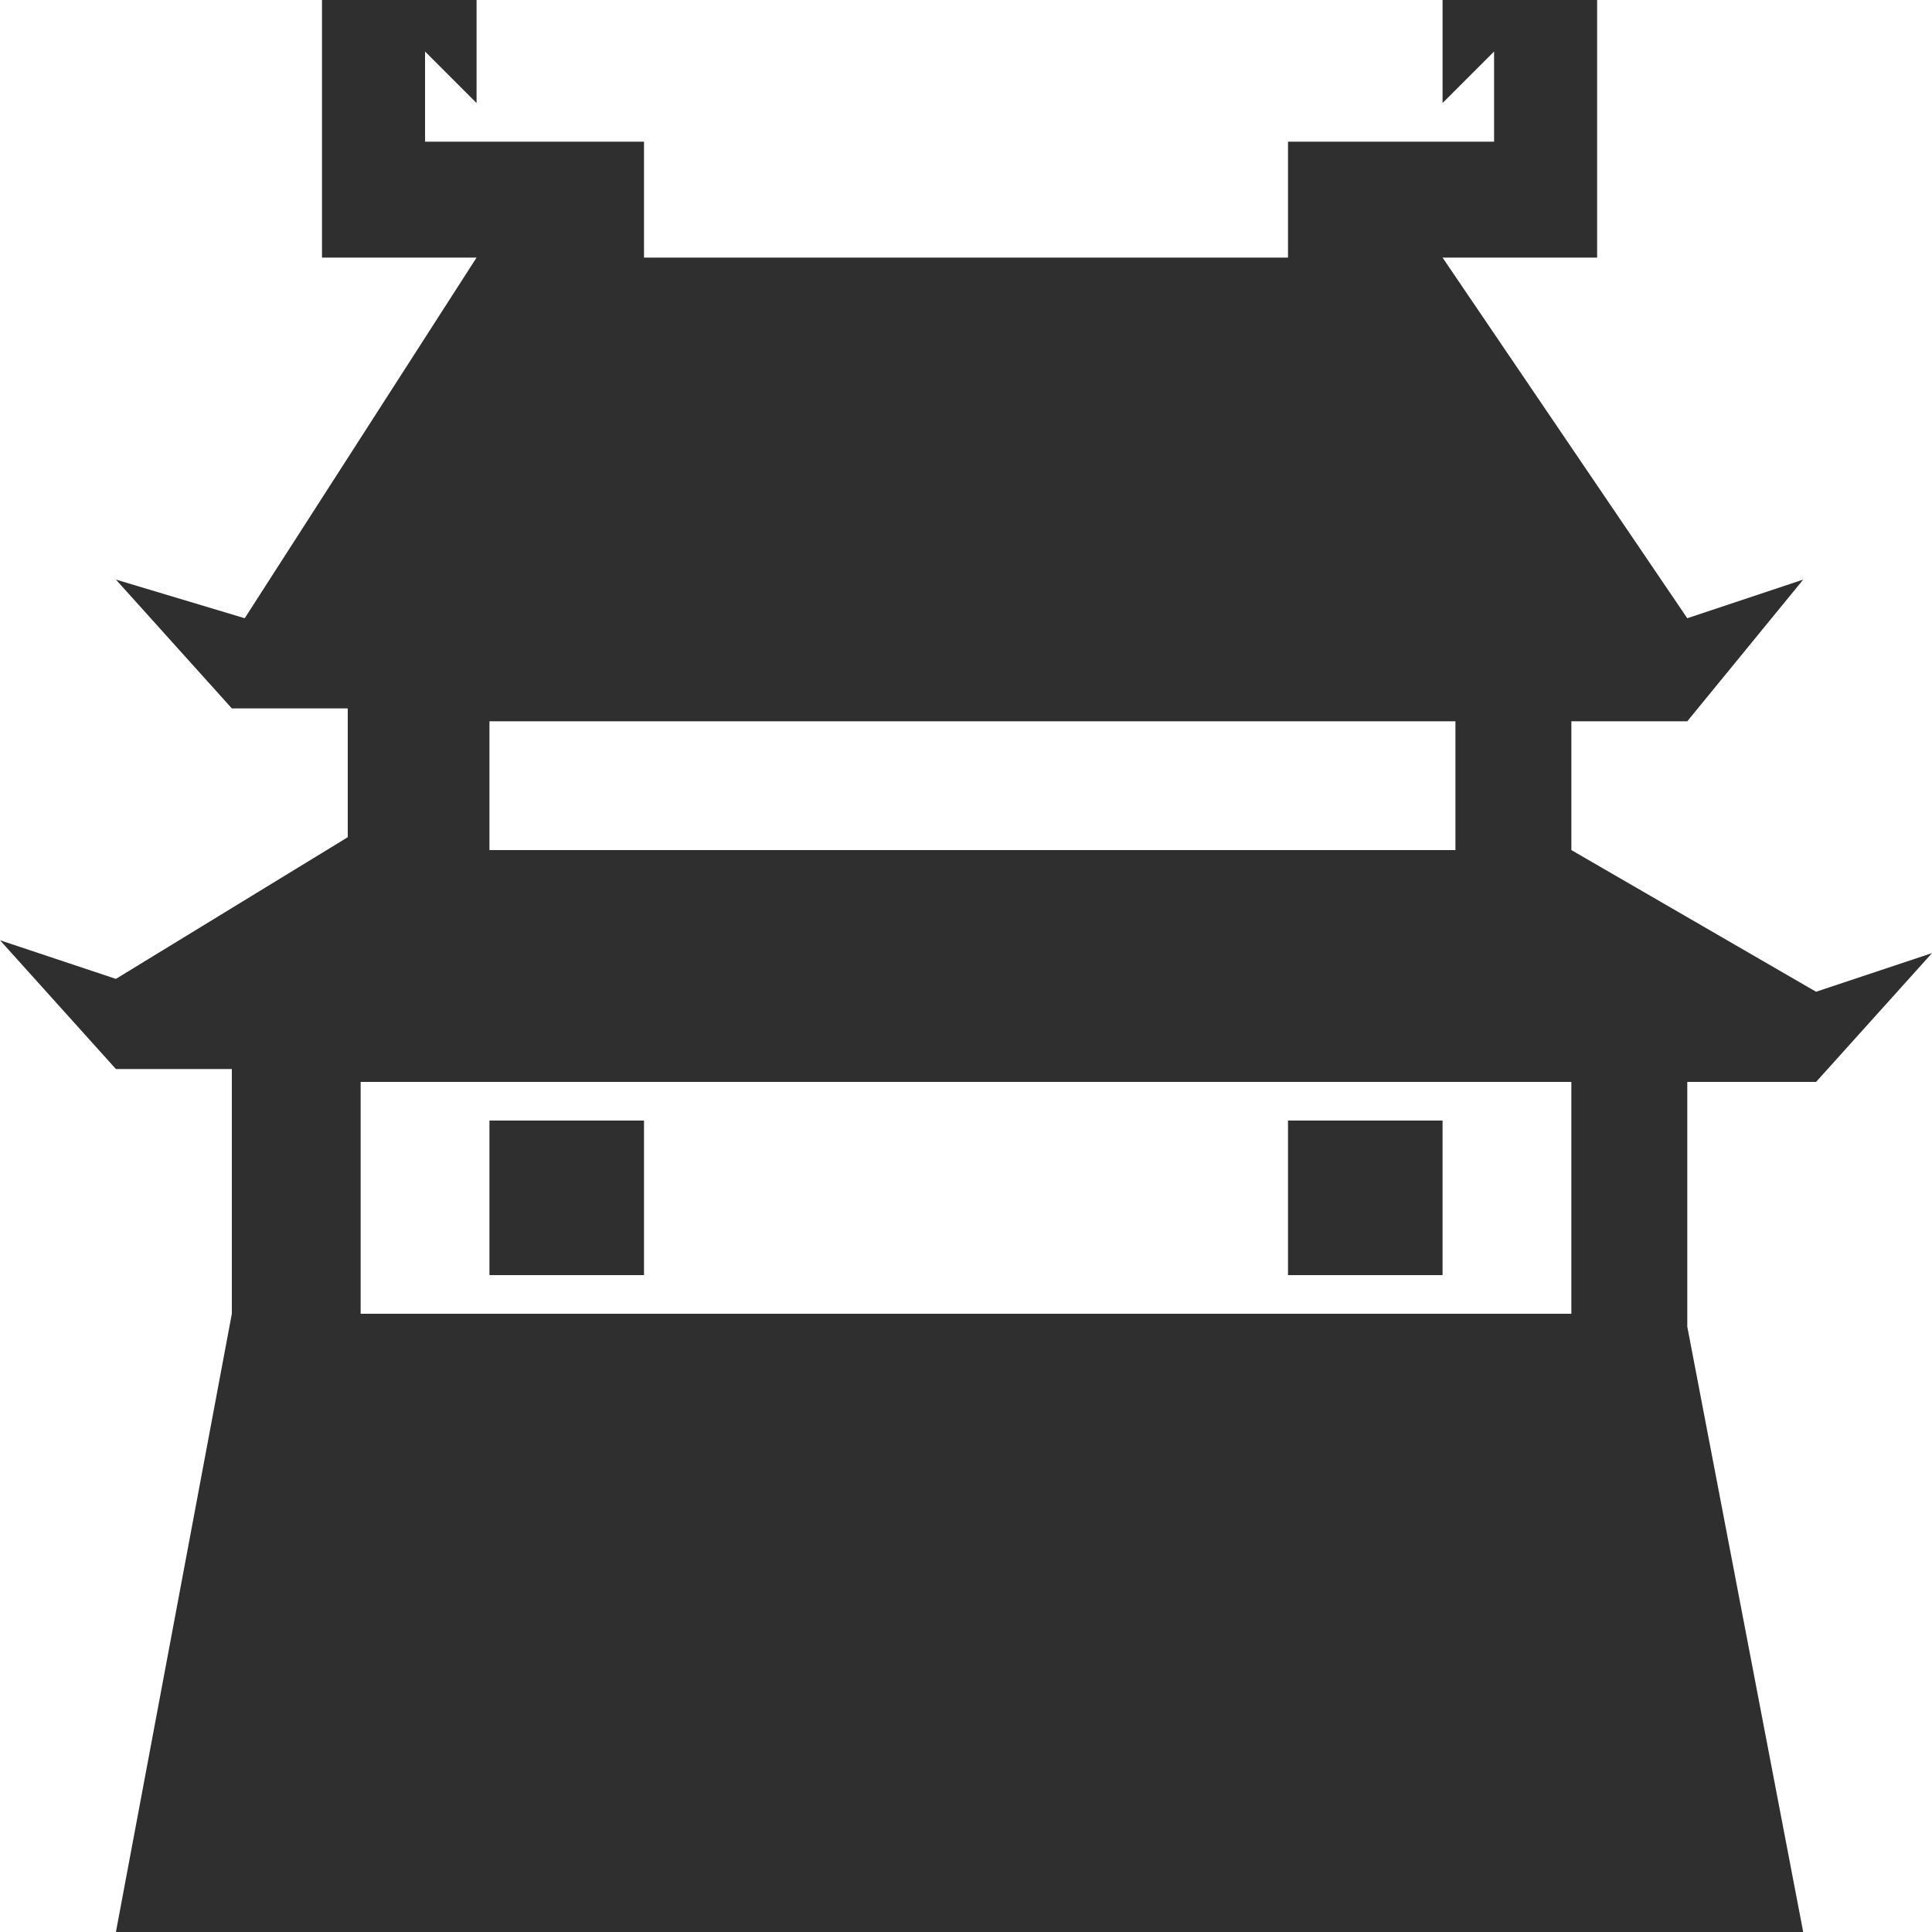 <?xml version="1.0" encoding="utf-8"?>
<!-- Generator: Adobe Illustrator 20.1.0, SVG Export Plug-In . SVG Version: 6.00 Build 0)  -->
<svg version="1.1" id="レイヤー_1" xmlns="http://www.w3.org/2000/svg" xmlns:xlink="http://www.w3.org/1999/xlink" x="0px"
	 y="0px" viewBox="0 0 15 15" enable-background="new 0 0 15 15" xml:space="preserve">
<g>
	<path fill="#2f2f2f" d="M14.1,8.4l0.9-1l-0.9,0.3l-1.9-1.1v-1h0.9l0.9-1.1l-0.9,0.3L11.2,2h1.2V0h-1.2v0.8l0.4-0.4v0.7H10V2H5V1.1H3.3V0.4l0.4,0.4
		V0H2.5v2h1.2L1.9,4.8l0,0L0.9,4.5l0.9,1v0h0.9v1L0.9,7.6L0,7.3l0.9,1v0h0.9v1.9L0.9,15h13.1l-0.9-4.7h0V8.4L14.1,8.4L14.1,8.4z
		 M3.8,5.6h7.5v1H3.8V5.6z M12.2,10.2H2.8V8.4h9.4V10.2z"/>
	<rect fill="#2f2f2f" x="3.8" y="8.7" width="1.2" height="1.2"/>
	<rect fill="#2f2f2f" x="10" y="8.7" width="1.2" height="1.2"/>
</g>
</svg>
